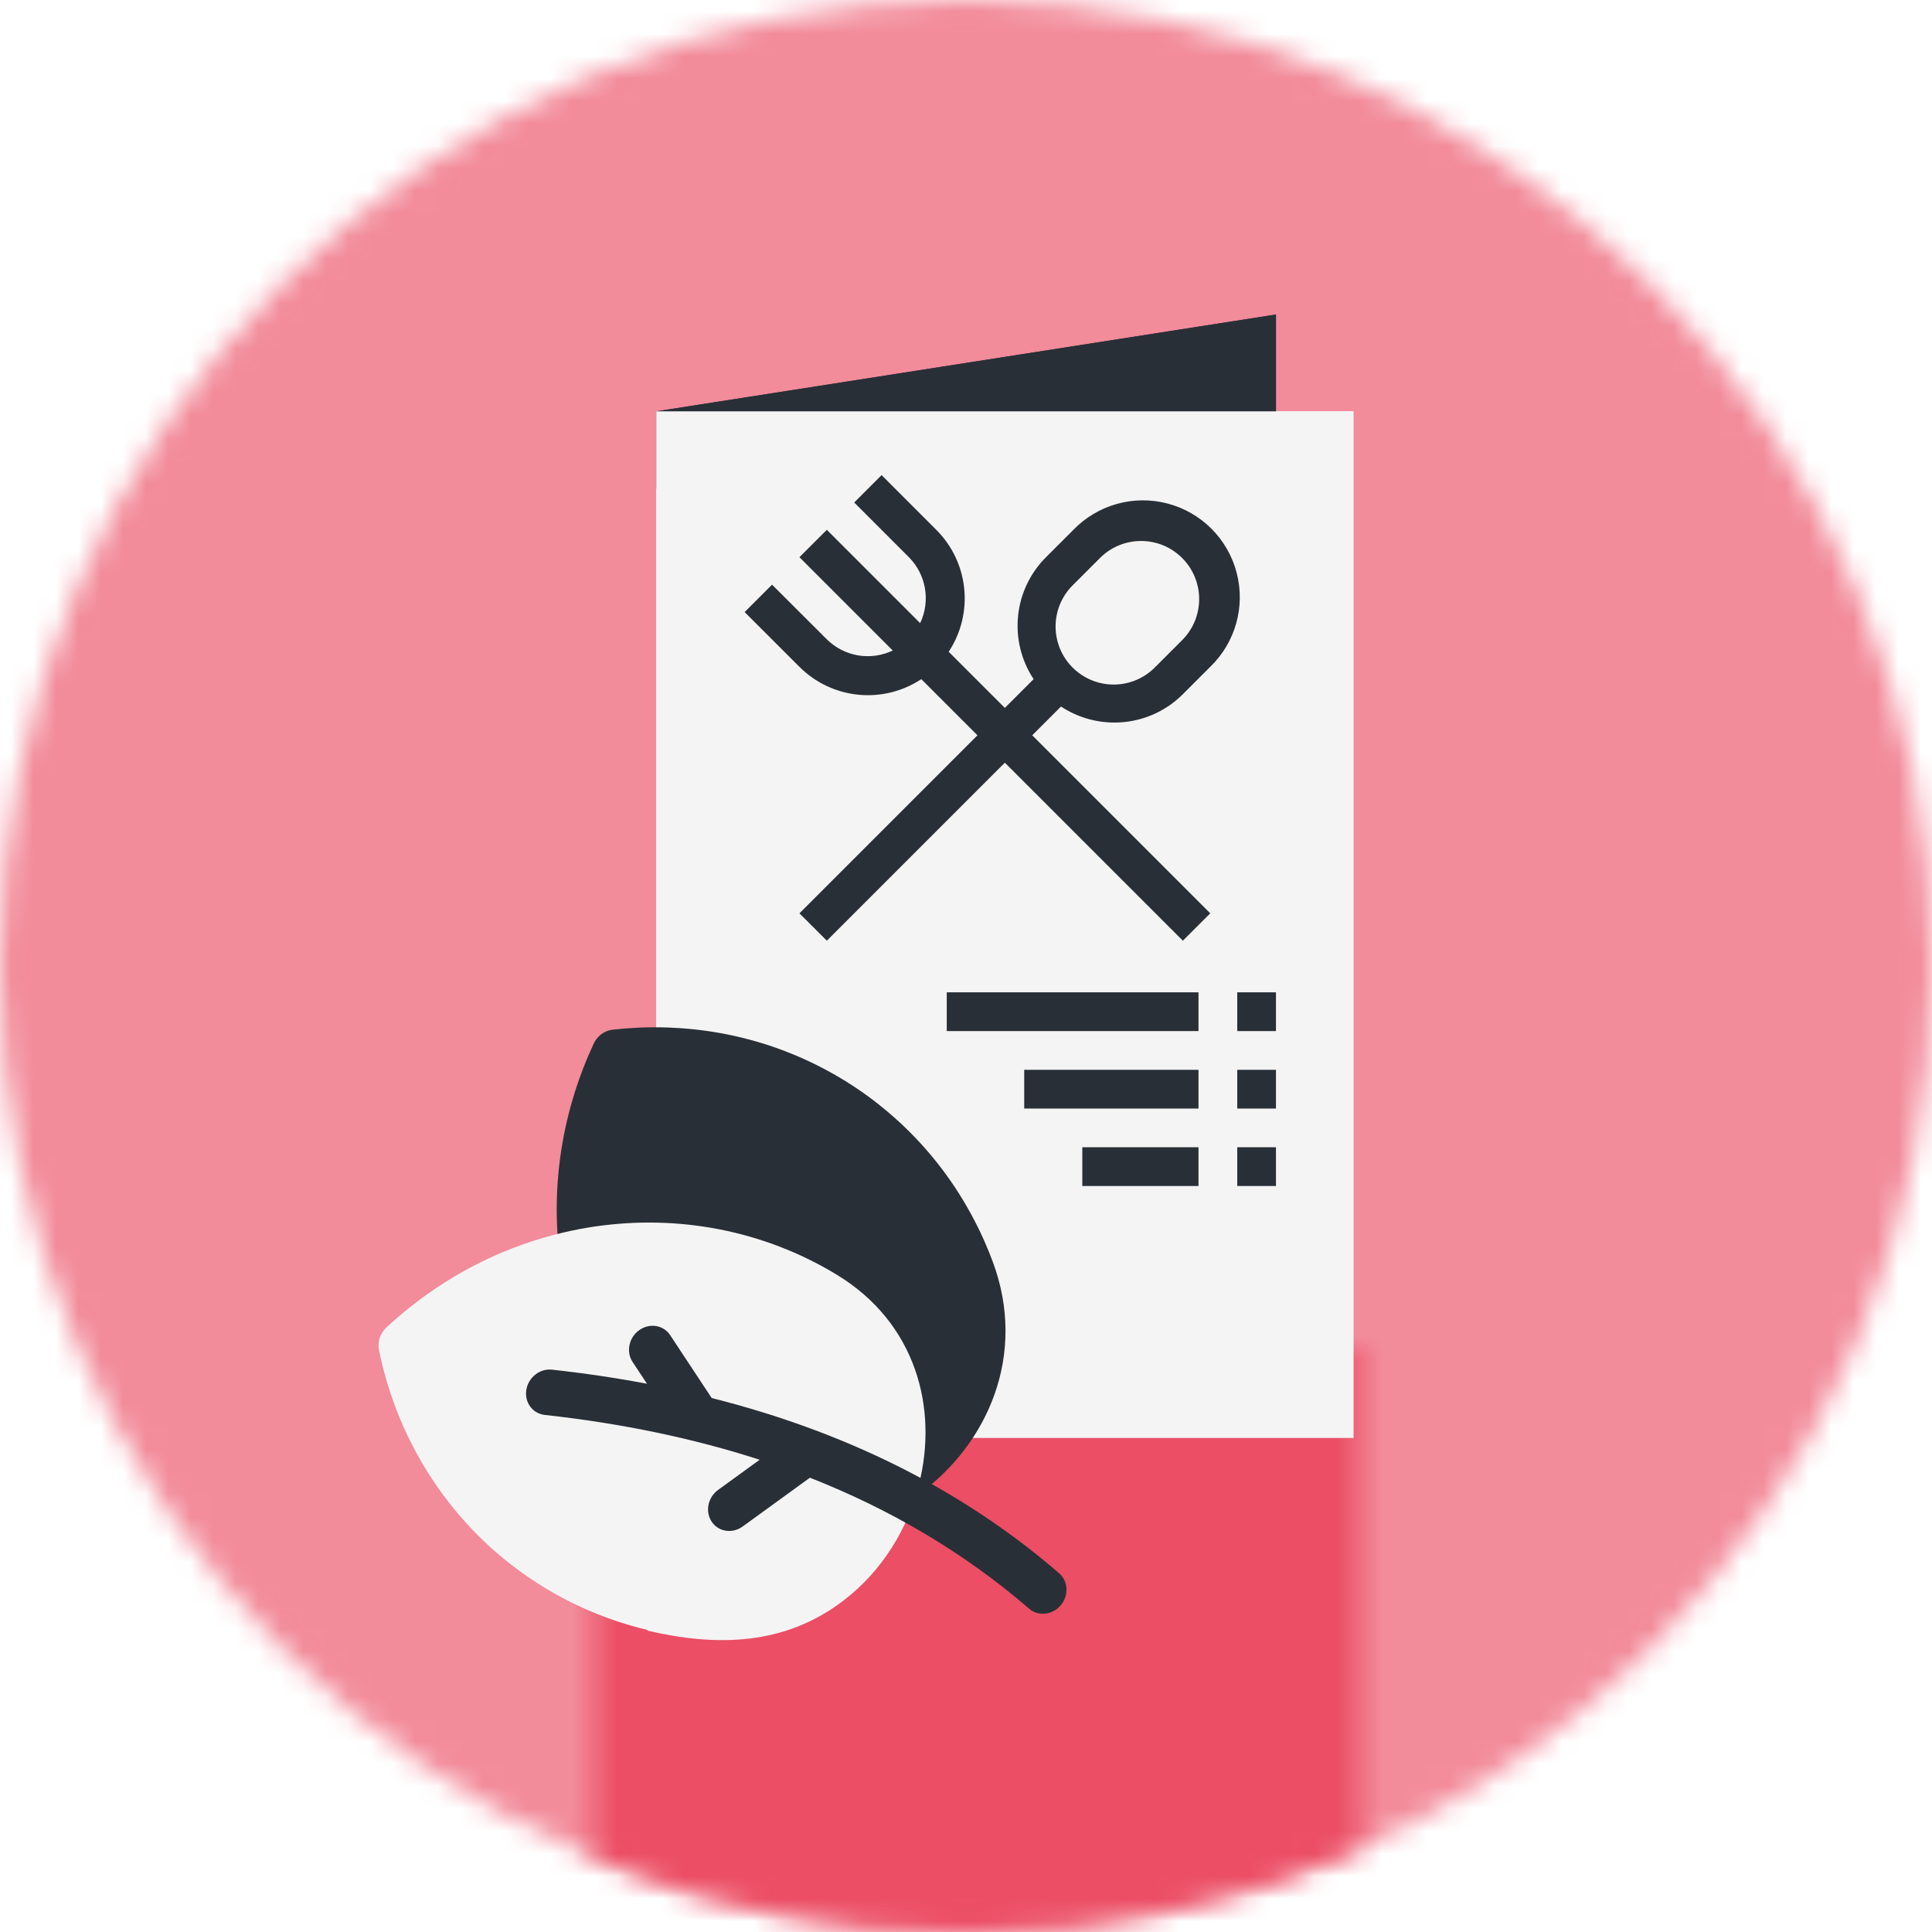 <?xml version="1.0" encoding="UTF-8"?>
<svg width="86px" height="86px" viewBox="0 0 86 86" version="1.1" xmlns="http://www.w3.org/2000/svg" xmlns:xlink="http://www.w3.org/1999/xlink">
    <!-- Generator: Sketch 63.1 (92452) - https://sketch.com -->
    <title>2. assets/icone/pag-int/comercio/Restaurantes com ingredientes organico</title>
    <desc>Created with Sketch.</desc>
    <defs>
        <circle id="path-1" cx="43" cy="43" r="43"></circle>
        <path d="M34.5,-4.54747351e-13 L34.5,22.29 C29.154,24.674 23.232,26 17,26 C11.153,26 5.579,24.833 0.498,22.72 L0.5,-4.54747351e-13 L34.5,-4.54747351e-13 Z" id="path-3"></path>
    </defs>
    <g id="2.-assets/icone/pag-int/comercio/Restaurantes-com-ingredientes-organico" stroke="none" stroke-width="1" fill="none" fill-rule="evenodd">
        <g id="Group" opacity="0.6">
            <mask id="mask-2" fill="white">
                <use xlink:href="#path-1"></use>
            </mask>
            <g id="Oval"></g>
            <g id="1.-colors/feiras" mask="url(#mask-2)" fill="#EA3E57">
                <rect id="Rectangle-Copy-2" x="0" y="0" width="86" height="86"></rect>
            </g>
        </g>
        <g id="1.-colors/agricultores" opacity="0.8" transform="translate(26, 60)">
            <mask id="mask-4" fill="white">
                <use xlink:href="#path-3"></use>
            </mask>
            <g id="Mask"></g>
            <g id="1.-colors/feiras" mask="url(#mask-4)" fill="#EA3E57">
                <g transform="translate(-26, -60)" id="Rectangle-Copy-2">
                    <rect x="0" y="0" width="86" height="86"></rect>
                </g>
            </g>
        </g>
        <g id="restaurant" transform="translate(28.246, 14)">
            <polygon id="Path" fill="#292F36" fill-rule="nonzero" points="28.552 7.759 28.552 0 0.966 4.31 0.966 7.759"></polygon>
            <polygon id="Path" fill="#F4F4F4" fill-rule="nonzero" points="0.966 4.31 32 4.31 32 50 0.966 50"></polygon>
            <path d="M28.552,37.069 L28.552,38.793 L26.828,38.793 L26.828,37.069 L28.552,37.069 Z M25.103,37.069 L25.103,38.793 L19.931,38.793 L19.931,37.069 L25.103,37.069 Z M28.552,33.621 L28.552,35.345 L26.828,35.345 L26.828,33.621 L28.552,33.621 Z M25.103,33.621 L25.103,35.345 L17.345,35.345 L17.345,33.621 L25.103,33.621 Z M28.552,30.172 L28.552,31.897 L26.828,31.897 L26.828,30.172 L28.552,30.172 Z M25.103,30.172 L25.103,31.897 L13.897,31.897 L13.897,30.172 L25.103,30.172 Z M10.997,7.149 L13.434,9.588 C14.883,11.036 15.112,13.303 13.983,15.012 L13.983,15.012 L16.483,17.512 L17.764,16.231 C16.635,14.522 16.864,12.255 18.312,10.807 L18.312,10.807 L19.531,9.588 C20.613,8.467 22.216,8.018 23.723,8.413 C25.23,8.807 26.407,9.984 26.801,11.491 C27.196,12.998 26.746,14.601 25.626,15.683 L25.626,15.683 L24.407,16.902 C23.599,17.711 22.503,18.165 21.359,18.163 C20.514,18.163 19.688,17.915 18.983,17.45 L18.983,17.45 L17.702,18.731 L25.626,26.655 L24.407,27.874 L16.483,19.95 L8.559,27.874 L7.34,26.655 L15.264,18.731 L12.764,16.231 C11.055,17.36 8.788,17.131 7.34,15.683 L7.34,15.683 L4.901,13.245 L6.12,12.026 L8.559,14.459 C9.334,15.228 10.509,15.427 11.494,14.957 L11.494,14.957 L7.34,10.803 L8.559,9.584 L12.713,13.738 C13.181,12.754 12.982,11.581 12.216,10.807 L12.216,10.807 L9.778,8.368 L10.997,7.149 Z M24.375,10.838 C23.378,9.841 21.765,9.827 20.75,10.807 L20.75,10.807 L19.531,12.026 C18.859,12.675 18.589,13.637 18.826,14.541 C19.062,15.445 19.769,16.151 20.673,16.388 C21.577,16.625 22.539,16.355 23.188,15.683 L23.188,15.683 L24.407,14.464 C25.387,13.449 25.373,11.836 24.375,10.838 Z" id="Combined-Shape" fill="#292F36" fill-rule="nonzero"></path>
            <g id="Group" transform="translate(13.897, 30.172)"></g>
        </g>
        <g id="restaurant" transform="translate(28.246, 14)">
            <polygon id="Path" fill="#292F36" fill-rule="nonzero" points="28.552 7.759 28.552 0 0.966 4.31 0.966 7.759"></polygon>
            <polygon id="Path" fill="#F4F4F4" fill-rule="nonzero" points="0.966 4.31 32 4.31 32 50 0.966 50"></polygon>
            <path d="M28.552,37.069 L28.552,38.793 L26.828,38.793 L26.828,37.069 L28.552,37.069 Z M25.103,37.069 L25.103,38.793 L19.931,38.793 L19.931,37.069 L25.103,37.069 Z M28.552,33.621 L28.552,35.345 L26.828,35.345 L26.828,33.621 L28.552,33.621 Z M25.103,33.621 L25.103,35.345 L17.345,35.345 L17.345,33.621 L25.103,33.621 Z M28.552,30.172 L28.552,31.897 L26.828,31.897 L26.828,30.172 L28.552,30.172 Z M25.103,30.172 L25.103,31.897 L13.897,31.897 L13.897,30.172 L25.103,30.172 Z M10.997,7.149 L13.434,9.588 C14.883,11.036 15.112,13.303 13.983,15.012 L13.983,15.012 L16.483,17.512 L17.764,16.231 C16.635,14.522 16.864,12.255 18.312,10.807 L18.312,10.807 L19.531,9.588 C20.613,8.467 22.216,8.018 23.723,8.413 C25.23,8.807 26.407,9.984 26.801,11.491 C27.196,12.998 26.746,14.601 25.626,15.683 L25.626,15.683 L24.407,16.902 C23.599,17.711 22.503,18.165 21.359,18.163 C20.514,18.163 19.688,17.915 18.983,17.45 L18.983,17.45 L17.702,18.731 L25.626,26.655 L24.407,27.874 L16.483,19.95 L8.559,27.874 L7.34,26.655 L15.264,18.731 L12.764,16.231 C11.055,17.36 8.788,17.131 7.34,15.683 L7.34,15.683 L4.901,13.245 L6.12,12.026 L8.559,14.459 C9.334,15.228 10.509,15.427 11.494,14.957 L11.494,14.957 L7.34,10.803 L8.559,9.584 L12.713,13.738 C13.181,12.754 12.982,11.581 12.216,10.807 L12.216,10.807 L9.778,8.368 L10.997,7.149 Z M24.375,10.838 C23.378,9.841 21.765,9.827 20.75,10.807 L20.75,10.807 L19.531,12.026 C18.859,12.675 18.589,13.637 18.826,14.541 C19.062,15.445 19.769,16.151 20.673,16.388 C21.577,16.625 22.539,16.355 23.188,15.683 L23.188,15.683 L24.407,14.464 C25.387,13.449 25.373,11.836 24.375,10.838 Z" id="Combined-Shape" fill="#292F36" fill-rule="nonzero"></path>
            <g id="Group" transform="translate(13.897, 30.172)"></g>
        </g>
        <g id="leafs-(1)" transform="translate(34.315, 62.232) rotate(-54) translate(-34.315, -62.232) translate(20.815, 45.732)" fill-rule="nonzero">
            <path d="M26.829,10.481 L26.836,10.556 C26.842,10.619 26.848,10.682 26.853,10.745 C26.858,10.803 26.863,10.861 26.867,10.919 C26.87,10.958 26.872,10.996 26.875,11.035 C26.889,11.246 26.898,11.457 26.903,11.668 C26.904,11.699 26.904,11.73 26.905,11.761 C26.909,11.967 26.909,12.173 26.905,12.378 C26.904,12.414 26.903,12.451 26.902,12.487 C26.901,12.537 26.899,12.588 26.898,12.638 C26.894,12.704 26.892,12.77 26.888,12.836 C26.811,14.44 26.488,16.039 25.917,17.58 C25.903,17.616 25.889,17.653 25.876,17.69 C25.804,17.879 25.729,18.067 25.649,18.255 C25.631,18.297 25.614,18.339 25.595,18.381 C25.577,18.424 25.558,18.466 25.539,18.509 C25.41,18.801 25.272,19.09 25.124,19.375 C25.104,19.415 25.084,19.453 25.063,19.492 C25.027,19.562 24.99,19.631 24.952,19.701 C24.94,19.721 24.929,19.742 24.917,19.763 C24.872,19.846 24.826,19.928 24.779,20.01 C24.76,20.043 24.74,20.076 24.721,20.109 C24.561,20.384 24.392,20.655 24.215,20.923 L24.402,20.633 L24.368,20.687 C24.368,20.687 24.368,20.687 24.367,20.686 L24.215,20.923 C19.317,28.3 7.205,24.468 7.94,15.679 C8.534,8.571 13.815,2.628 21.057,0.967 C21.247,0.924 21.439,0.883 21.631,0.845 L21.171,0.942 C21.323,0.908 21.477,0.876 21.631,0.845 C21.712,0.83 21.795,0.823 21.876,0.826 L21.998,0.836 C22.238,0.871 22.462,0.985 22.626,1.165 C22.879,1.442 23.122,1.725 23.353,2.014 L23.369,2.034 C23.65,2.386 23.914,2.746 24.161,3.113 C24.253,3.251 24.343,3.389 24.431,3.529 C25.454,5.15 26.161,6.902 26.55,8.705 C26.556,8.735 26.562,8.765 26.568,8.795 C26.61,8.99 26.647,9.185 26.681,9.381 C26.686,9.418 26.692,9.454 26.698,9.49 C26.712,9.573 26.725,9.657 26.738,9.742 C26.742,9.769 26.746,9.797 26.75,9.825 C26.773,9.986 26.793,10.147 26.811,10.308 L26.829,10.481 L26.829,10.481 Z" id="Combined-Shape" fill="#292F36"></path>
            <path d="M4.979,1.126 C5.226,0.857 5.606,0.735 5.974,0.806 C6.097,0.83 6.219,0.856 6.34,0.882 C6.397,0.894 6.454,0.907 6.51,0.92 C6.753,0.975 6.992,1.034 7.23,1.099 C7.243,1.103 7.257,1.107 7.271,1.111 C9.843,1.813 12.14,3.06 14.039,4.702 C14.22,4.859 14.399,5.019 14.573,5.183 C14.6,5.209 14.628,5.236 14.655,5.262 C14.808,5.407 14.958,5.555 15.105,5.706 C15.105,5.706 15.104,5.706 15.104,5.706 C17.693,8.371 19.348,11.844 19.665,15.636 C20.01,19.76 17.512,22.799 14.259,24.092 C12.359,24.858 10.19,25.022 8.148,24.425 C4.948,23.49 3.121,21.054 1.889,18.127 C1.9,18.128 1.912,18.13 1.923,18.131 C1.099,16.157 0.694,14.073 0.697,11.996 C0.697,11.14 0.767,10.293 0.904,9.462 C0.911,9.423 0.918,9.384 0.924,9.345 C0.954,9.164 0.988,8.985 1.026,8.806 C1.041,8.737 1.055,8.667 1.071,8.597 C1.083,8.539 1.096,8.481 1.11,8.423 C1.127,8.349 1.145,8.275 1.164,8.201 C1.172,8.169 1.18,8.136 1.188,8.104 C1.762,5.849 2.835,3.694 4.397,1.796 C4.422,1.767 4.446,1.738 4.47,1.708 C4.634,1.511 4.804,1.317 4.979,1.126 Z" id="Combined-Shape" fill="#F4F4F4"></path>
            <path d="M11.952,14.367 L13.13,11.225 C13.32,10.718 13.038,10.161 12.499,9.982 C11.961,9.802 11.371,10.068 11.181,10.576 L10.773,11.664 C10.177,10.403 9.518,9.138 8.795,7.875 C8.525,7.401 7.898,7.224 7.395,7.479 C6.893,7.734 6.705,8.325 6.976,8.799 C8.684,11.788 10.027,14.776 10.984,17.71 L8.812,17.003 C8.272,16.827 7.684,17.097 7.497,17.606 C7.311,18.114 7.597,18.669 8.137,18.845 L11.652,19.989 C12.605,23.657 12.997,27.47 12.671,31.31 C12.625,31.846 13.049,32.316 13.618,32.359 C14.185,32.402 14.685,32.003 14.731,31.466 C15.231,25.586 14.155,19.864 11.952,14.367 L11.952,14.367 Z" id="Path" fill="#292F36"></path>
        </g>
    </g>
</svg>